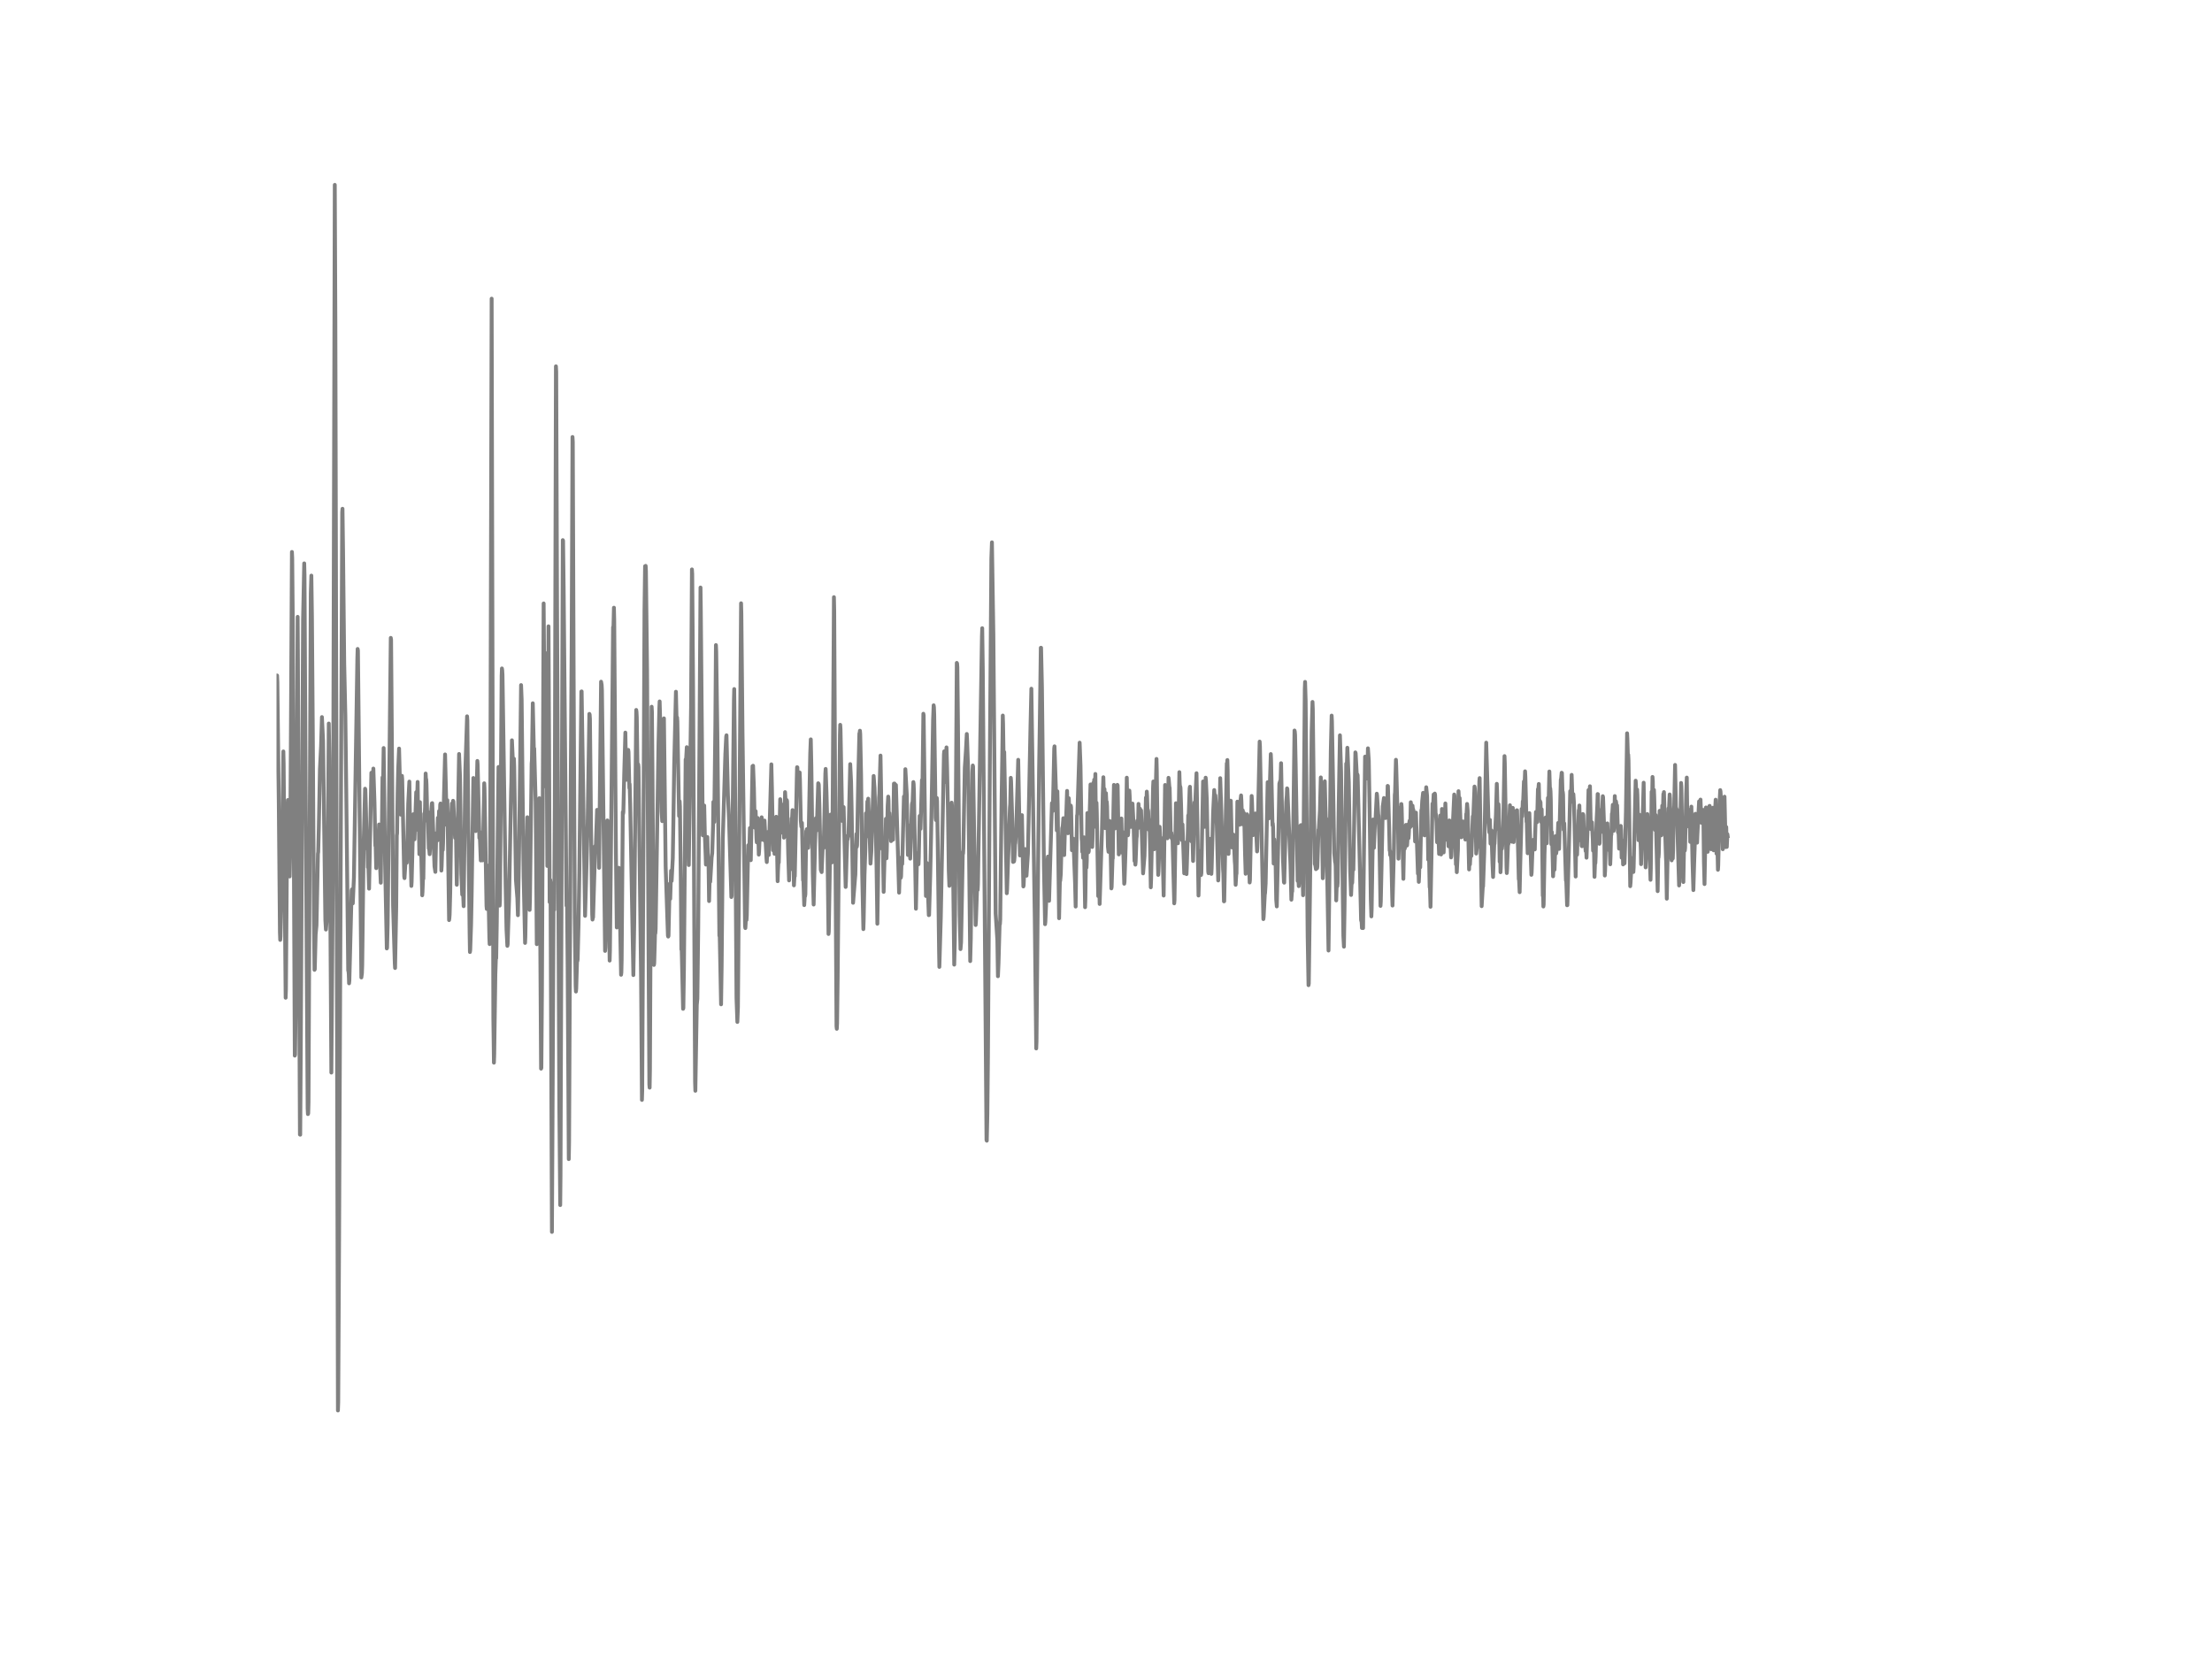 <?xml version="1.0" encoding="utf-8" standalone="no"?>
<!DOCTYPE svg PUBLIC "-//W3C//DTD SVG 1.1//EN"
  "http://www.w3.org/Graphics/SVG/1.1/DTD/svg11.dtd">
<!-- Created with matplotlib (http://matplotlib.org/) -->
<svg height="432pt" version="1.1" viewBox="0 0 576 432" width="576pt" xmlns="http://www.w3.org/2000/svg" xmlns:xlink="http://www.w3.org/1999/xlink">
 <defs>
  <style type="text/css">
*{stroke-linecap:butt;stroke-linejoin:round;}
  </style>
 </defs>
 <g id="figure_1">
  <g id="patch_1">
   <path d="
M0 432
L576 432
L576 0
L0 0
z
" style="fill:#ffffff;"/>
  </g>
  <g id="axes_1">
   <g id="line2d_1">
    <path clip-path="url(#p7ff5b81e1d)" d="
M72 179.353
L72.074 177.026
L72.149 175.892
L72.223 177.643
L72.595 208.891
L72.893 242.765
L72.967 244.752
L73.042 243.883
L73.414 226.729
L73.562 216.004
L73.786 195.671
L73.86 198.845
L74.381 259.809
L74.455 257.643
L74.678 228.02
L74.902 209.812
L74.976 208.32
L75.199 220.071
L75.422 228.227
L75.571 221.021
L75.72 197.014
L76.018 143.728
L76.092 145.346
L76.241 162.275
L76.762 274.883
L76.836 274.618
L76.985 262.332
L77.506 160.622
L77.58 171.831
L77.878 247.241
L78.101 295.435
L78.175 295.481
L78.324 271.945
L78.919 161.307
L79.217 146.7
L79.291 149.62
L79.589 204.841
L80.11 288.603
L80.184 290.107
L80.258 289.922
L80.333 287.088
L80.556 237.996
L80.928 154.505
L81.077 149.885
L81.226 160.443
L81.449 190.603
L81.746 238.71
L81.895 252.551
L81.97 252.407
L82.193 243.324
L82.416 240.911
L82.788 222.306
L82.862 221.868
L83.011 215.837
L83.309 200.32
L83.606 194.324
L83.83 186.726
L84.127 192.895
L84.722 239.591
L84.871 242.057
L85.169 238.393
L85.318 228.1
L85.615 188.402
L85.764 197.411
L86.285 279.301
L86.731 221.505
L87.178 48.141
L87.326 82.683
L87.996 367.291
L88.07 365.148
L88.294 322.95
L89.112 133.4
L89.186 132.479
L89.335 143.895
L89.633 172.741
L89.93 186.329
L90.154 205.049
L90.674 252.724
L90.749 252.886
L90.823 253.727
L90.898 256.059
L90.972 255.385
L91.567 231.936
L91.642 231.585
L91.865 235.237
L92.162 228.492
L93.055 171.416
L93.13 168.985
L93.204 169.412
L94.097 254.533
L94.246 253.433
L94.32 251.325
L94.692 219.771
L94.99 208.441
L95.064 205.377
L95.138 205.619
L95.287 210.895
L95.51 220.987
L95.659 218.614
L95.808 225.831
L95.882 224.95
L95.957 226.516
L96.106 231.407
L96.701 201.23
L96.775 203.142
L96.85 202.221
L96.924 201.115
L97.073 203.689
L97.222 200.135
L97.519 209.029
L97.742 220.238
L97.817 220.117
L97.966 226.067
L98.114 218.591
L98.189 218.735
L98.338 220.14
L98.412 220.007
L98.486 220.641
L98.71 214.691
L98.784 216.575
L99.007 226.413
L99.156 229.863
L99.305 215.831
L99.379 217.381
L99.454 215.348
L99.602 202.434
L99.677 205.377
L99.751 204.502
L99.9 194.784
L100.272 224.316
L100.718 246.976
L100.793 246.861
L100.942 240.813
L101.76 166.1
L101.834 166.555
L102.132 204.375
L102.355 235.75
L102.802 250.8
L102.876 252.068
L103.174 236.268
L103.322 217.583
L103.397 216.983
L103.546 206.575
L103.694 200.176
L103.918 194.923
L104.215 206.535
L104.364 212.134
L104.662 202.025
L104.736 202.877
L105.257 228.164
L105.331 228.665
L105.629 223.751
L105.703 223.291
L105.778 223.406
L105.926 224.656
L106.075 219.368
L106.298 209.288
L106.596 203.522
L106.745 213.032
L106.968 224.466
L107.117 230.698
L107.191 229.667
L107.638 212.018
L107.712 212.934
L107.786 213.447
L107.935 218.556
L108.382 206.287
L108.456 206.201
L108.53 208.326
L108.605 208.257
L108.754 203.615
L108.902 216.2
L108.977 214.196
L109.051 213.527
L109.2 222.427
L109.349 208.873
L109.498 218.521
L109.572 218.326
L109.646 220.255
L109.944 233.14
L110.018 232.236
L110.167 228.227
L110.242 228.815
L110.465 211.869
L110.539 211.932
L110.614 211.869
L110.688 210.296
L110.837 201.42
L110.911 202.745
L110.986 202.929
L111.06 204.248
L111.283 213.787
L111.358 211.367
L111.432 211.915
L111.655 220.935
L111.73 220.687
L111.878 222.432
L111.953 221.401
L112.325 210.82
L112.474 209.173
L112.548 209.133
L113.143 225.589
L113.366 227.035
L113.59 216.983
L113.738 217.968
L113.813 218.066
L113.887 218.855
L114.036 212.951
L114.185 215.117
L114.334 211.206
L114.408 217.369
L114.482 214.939
L114.631 209.542
L114.706 209.231
L114.78 211.103
L114.929 226.695
L115.003 225.577
L115.226 218.544
L115.301 221.338
L115.375 219.541
L115.598 207.739
L115.896 196.449
L116.194 208.804
L116.342 214.847
L116.491 208.367
L116.938 239.591
L117.012 239.136
L117.086 238.146
L117.235 232.564
L117.533 211.851
L117.682 209.219
L117.756 212.606
L117.83 211.851
L117.979 208.522
L118.054 208.706
L118.202 212.289
L118.5 218.182
L118.574 217.007
L118.649 213.7
L118.723 215.826
L118.946 230.393
L119.542 196.334
L119.765 201.748
L119.914 211.702
L120.137 227.599
L120.36 232.956
L120.434 230.318
L120.509 230.577
L120.732 235.968
L121.178 200.498
L121.625 186.525
L121.699 187.631
L121.922 212.589
L122.294 243.428
L122.369 247.909
L122.443 247.379
L122.666 240.824
L122.815 233.163
L123.262 202.589
L123.336 202.935
L123.41 203.954
L123.857 216.413
L124.303 198.148
L124.378 199.116
L124.824 218.21
L124.898 216.54
L125.196 224.063
L125.27 223.913
L125.494 220.693
L125.642 224.039
L125.717 223.844
L126.089 203.966
L126.163 205.296
L126.684 235.847
L126.758 236.694
L127.056 225.41
L127.428 244.159
L127.502 245.841
L127.577 241.59
L127.726 193.776
L128.023 77.77
L128.172 143.186
L128.47 265.079
L128.618 276.715
L128.693 274.549
L128.99 253.709
L129.139 249.188
L129.214 249.527
L129.362 240.329
L129.809 199.715
L129.883 203.073
L130.106 235.824
L130.181 234.546
L130.404 207.716
L130.627 175.949
L130.702 174.06
L130.776 174.532
L130.85 175.753
L131.669 230.687
L131.892 241.982
L132.115 246.296
L132.19 245.922
L132.562 234.096
L133.082 206.189
L133.157 203.764
L133.306 192.768
L133.678 201.04
L133.752 200.107
L133.826 197.572
L133.901 199.744
L134.347 229.091
L134.719 233.895
L134.868 238.319
L135.166 221.367
L135.389 203.378
L135.686 178.391
L135.835 182.176
L136.058 203.471
L136.356 228.359
L136.728 245.536
L136.802 243.86
L137.323 212.807
L137.472 214.253
L137.546 217.007
L137.844 235.531
L137.918 236.942
L137.993 234.367
L138.439 198.857
L138.514 197.889
L138.737 183.132
L139.034 196.155
L139.109 194.9
L139.481 208.799
L139.778 245.858
L139.853 245.542
L140.374 208.119
L140.448 207.842
L140.894 278.276
L140.969 278.039
L141.118 258.237
L141.564 157.137
L141.936 204.749
L142.01 199.83
L142.234 170.114
L142.531 225.497
L142.606 217.83
L142.829 163.093
L142.978 194.422
L143.126 234.909
L143.201 234.396
L143.275 229.108
L143.35 229.984
L143.498 265.022
L143.722 320.79
L143.87 292.18
L144.168 229.938
L144.317 236.896
L144.466 210.02
L144.763 95.384
L144.838 96.784
L145.061 160.178
L145.656 288.765
L145.879 313.798
L145.954 306.119
L146.549 140.646
L146.623 140.767
L146.772 153.151
L147.516 235.83
L147.59 235.761
L147.665 235.456
L147.814 251.929
L148.111 301.828
L148.186 297.56
L148.334 264.78
L148.632 202.255
L148.855 169.446
L149.078 113.793
L149.153 115.078
L149.376 176.784
L149.674 238.952
L149.897 256.67
L149.971 258.196
L150.046 257.465
L150.269 249.89
L150.343 250.259
L150.418 249.85
L150.641 240.893
L150.864 227.023
L151.385 180.068
L151.459 180.045
L152.352 238.486
L152.426 235.882
L152.65 227.939
L153.022 214.714
L153.468 185.897
L153.542 186.058
L153.617 187.216
L153.914 216.223
L154.212 238.088
L154.286 239.453
L154.361 239.027
L154.435 238.912
L154.807 226.349
L154.956 220.342
L155.03 220.883
L155.105 221.972
L155.477 210.884
L155.626 215.601
L155.7 215.578
L155.774 216.31
L155.998 225.986
L156.518 177.51
L156.667 178.294
L156.742 179.711
L157.56 247.621
L157.634 246.74
L157.858 235.513
L158.155 213.637
L158.23 214.754
L158.75 250.138
L158.825 247.575
L159.271 202.871
L159.643 163.3
L159.718 164.47
L159.866 158.243
L159.941 161.446
L160.387 222.271
L160.61 241.51
L160.759 240.795
L160.908 234.217
L161.131 225.969
L161.206 226.58
L161.726 253.83
L161.801 253.231
L161.875 250.144
L162.173 211.448
L162.247 211.938
L162.322 211.454
L162.545 201.547
L162.842 190.764
L163.066 203.073
L163.214 199.991
L163.289 200.337
L163.363 201.696
L163.438 200.913
L163.586 195.268
L163.661 195.81
L163.884 205.216
L163.958 204.173
L164.107 209.628
L164.926 253.911
L165.149 240.559
L165.67 184.866
L165.744 185.35
L165.818 186.859
L166.042 203.488
L166.116 202.952
L166.19 199.035
L166.265 199.744
L166.934 254.556
L167.158 286.42
L167.232 284.03
L167.381 254.279
L167.827 159.009
L167.976 147.431
L168.05 148.261
L168.125 147.351
L168.199 148.635
L168.497 174.843
L168.869 244.971
L169.092 282.434
L169.166 283.223
L169.241 278.788
L169.687 184.025
L169.762 185.367
L169.91 202.088
L170.208 248.082
L170.282 251.267
L170.357 250.754
L170.506 245.605
L170.58 242.31
L170.654 243.042
L170.729 241.924
L171.473 193.586
L171.696 184.353
L171.77 182.648
L171.994 190.695
L172.291 211.344
L172.44 213.821
L172.886 187.06
L173.333 225.618
L173.928 243.658
L174.002 243.883
L174.077 243.698
L174.374 230.145
L174.523 234.056
L174.746 226.747
L174.821 227.351
L174.895 229.391
L175.193 223.435
L175.342 214.368
L175.565 198.995
L176.011 180.125
L176.234 189.894
L176.309 186.813
L176.383 187.826
L176.83 212.485
L176.978 208.649
L177.053 210.025
L177.276 228.596
L177.425 247.241
L177.499 246.561
L177.871 262.701
L177.946 262.499
L178.094 252.31
L178.541 197.757
L178.615 198.004
L178.69 197.255
L178.838 194.56
L179.136 209.628
L179.359 225.255
L179.954 184.123
L180.178 148.272
L180.252 149.465
L180.475 178.772
L180.996 281.743
L181.07 284.036
L181.442 261.681
L181.591 260.051
L181.814 241.515
L182.41 152.99
L182.484 158.439
L183.005 217.513
L183.079 216.857
L183.302 209.881
L183.377 209.76
L183.526 216.695
L183.749 222.749
L183.823 225.134
L183.898 224.414
L184.195 217.963
L184.344 224.212
L184.418 223.93
L184.493 224.264
L184.642 234.638
L184.79 228.97
L184.939 229.621
L185.311 223.256
L185.46 222.121
L185.683 215.111
L185.758 208.822
L185.832 208.966
L185.981 214.046
L186.278 188.725
L186.427 167.972
L186.502 169.659
L186.799 191.179
L187.32 243.658
L187.394 242.656
L187.766 261.526
L187.915 251.613
L188.213 218.435
L188.436 211.097
L188.882 196.311
L189.106 191.807
L189.18 191.467
L189.552 207.001
L189.85 213.718
L190.445 233.584
L190.519 233.261
L190.668 222.571
L191.114 182.256
L191.189 179.428
L191.338 194.099
L191.784 259.872
L192.007 266.116
L192.156 262.309
L192.974 157.091
L193.049 159.764
L193.346 190.597
L194.016 241.227
L194.09 241.671
L194.165 240.49
L194.239 237.305
L194.314 238.238
L194.388 239.58
L194.462 238.434
L194.834 220.1
L194.909 221.776
L195.058 223.769
L195.281 215.607
L195.355 216.517
L195.504 223.993
L195.95 199.508
L196.025 199.64
L196.099 199.398
L196.322 205.343
L196.546 215.526
L196.694 211.212
L196.769 211.229
L196.992 218.389
L197.066 219.345
L197.29 212.998
L197.364 213.504
L197.587 222.542
L197.662 221.712
L197.885 216.402
L198.034 217.012
L198.108 218.706
L198.182 218.337
L198.331 212.819
L198.48 217.3
L198.629 215.532
L198.852 218.769
L199.075 213.666
L199.596 223.648
L199.67 224.483
L200.042 216.609
L200.191 222.634
L200.861 199.03
L201.01 205.204
L201.307 221.407
L201.456 217.179
L201.679 222.34
L202.051 214.017
L202.126 212.675
L202.2 213.568
L202.498 229.465
L202.572 226.948
L202.721 223.97
L202.795 224.61
L203.167 208.107
L203.242 208.908
L203.39 216.828
L203.986 209.519
L204.134 218.13
L204.209 217.957
L204.432 206.264
L204.73 211.65
L204.878 208.343
L204.953 208.603
L205.25 222.398
L205.474 229.258
L205.697 218.118
L205.846 226.367
L205.994 217.83
L206.143 213.09
L206.218 214.029
L206.366 210.947
L206.515 219.253
L206.738 230.548
L206.887 227.945
L206.962 228.169
L207.259 213.798
L207.482 202.71
L207.557 199.778
L207.631 199.813
L207.78 204.605
L207.854 204.375
L208.003 203.378
L208.078 204.559
L208.226 201.149
L208.301 202.964
L208.524 213.654
L208.673 215.267
L208.822 214.282
L208.97 220.883
L209.119 229.229
L209.194 228.838
L209.417 235.692
L209.491 234.528
L209.566 232.818
L209.64 233.388
L209.714 232.829
L209.938 216.413
L210.012 216.701
L210.086 215.924
L210.161 216.01
L210.235 216.2
L210.458 220.774
L210.533 219.61
L210.979 196.294
L211.128 192.527
L211.277 199.623
L211.649 227.542
L211.872 235.542
L212.244 219.639
L212.467 213.038
L212.69 216.217
L212.839 211.062
L213.062 203.96
L213.137 204.041
L213.211 204.381
L213.36 209.38
L213.732 226.482
L213.955 227.092
L214.253 220.203
L214.402 220.612
L214.476 220.843
L214.625 214.668
L214.922 201.414
L214.997 200.222
L215.22 206.391
L215.369 212.076
L215.741 243.209
L215.815 242.581
L216.038 228.878
L216.262 212.122
L216.634 224.581
L216.708 224.109
L216.857 204.934
L217.154 155.501
L217.229 159.09
L217.526 218.596
L217.824 267.228
L217.898 267.902
L217.973 266.531
L218.122 254.936
L218.717 191.34
L218.791 188.742
L218.866 189.825
L219.312 213.758
L219.386 213.453
L219.684 210.169
L220.205 230.963
L220.279 229.523
L220.428 223.97
L220.651 217.675
L220.726 218.562
L220.8 217.738
L220.874 217.807
L220.949 217.738
L221.395 198.972
L221.618 203.603
L221.767 210.884
L222.139 235.087
L222.66 228.55
L222.734 227.755
L222.883 220.751
L223.032 217.156
L223.106 220.509
L223.181 220.065
L223.478 203.332
L223.776 191.012
L223.85 190.827
L223.925 190.274
L223.999 191.121
L224.222 201.858
L224.52 227.663
L224.818 241.942
L224.892 239.839
L225.115 227.835
L225.338 221.148
L225.487 211.782
L225.636 217.865
L225.71 214.651
L225.859 208.706
L225.934 209.323
L226.082 207.969
L226.529 219.904
L226.678 224.886
L226.901 221.678
L227.496 202.059
L227.719 205.158
L228.017 214.8
L228.24 224.852
L228.463 240.542
L228.612 231.032
L228.91 207.675
L228.984 206.754
L229.282 196.749
L229.43 205.556
L229.654 220.883
L229.728 221.119
L229.802 218.855
L229.877 219.581
L230.1 232.242
L230.398 220.699
L230.472 221.355
L230.546 221.309
L230.695 213.205
L230.844 223.504
L230.918 221.419
L231.142 209.951
L231.29 207.433
L231.365 208.464
L231.439 212.652
L231.514 212.295
L231.588 211.713
L232.034 219.023
L232.109 218.003
L232.258 216.816
L232.555 218.654
L232.778 204.052
L232.853 204.26
L232.927 204.029
L233.15 208.343
L233.299 204.409
L233.969 227.069
L234.118 232.449
L234.341 225.111
L234.564 228.567
L234.638 228.175
L234.787 223.222
L234.862 224.598
L234.936 224.99
L235.382 207.41
L235.457 207.364
L235.531 209.876
L235.606 208.24
L235.754 200.291
L236.126 206.955
L236.424 222.634
L236.796 214.979
L236.87 216.926
L237.019 223.596
L237.466 209.605
L237.54 209.063
L237.614 209.478
L237.838 203.649
L237.912 204.167
L237.986 206.068
L238.507 236.631
L238.656 229.195
L238.805 222.173
L238.954 225.14
L239.028 223.74
L239.102 223.907
L239.177 225.059
L239.251 223.331
L239.474 212.473
L239.698 215.82
L240.07 203.125
L240.144 204.208
L240.218 203.816
L240.442 185.856
L240.516 186.294
L240.665 198.35
L241.111 233.313
L241.334 224.713
L241.409 226.211
L241.855 238.307
L241.93 238.272
L242.227 228.025
L242.45 217.819
L242.971 187.504
L243.12 183.656
L243.194 184.14
L243.269 186.173
L243.641 212.975
L243.715 213.545
L243.79 213.464
L243.938 207.785
L244.013 208.574
L244.162 218.015
L244.534 247.598
L244.608 251.78
L244.98 239.004
L245.798 196.438
L245.873 195.643
L246.022 201.167
L246.096 203.643
L246.319 196.726
L246.468 194.617
L246.617 199.991
L246.84 210.728
L247.063 226.764
L247.212 230.669
L247.286 230.416
L247.435 225.497
L247.733 210.313
L247.807 209.006
L247.882 209.697
L248.254 232.305
L248.477 251.192
L248.626 245.138
L248.774 228.953
L249.146 172.62
L249.221 172.764
L249.295 173.691
L249.444 187.953
L249.89 238.025
L250.114 247.143
L250.262 245.38
L250.56 229.955
L250.709 221.816
L250.783 222.265
L250.858 220.791
L251.23 199.951
L251.527 195.464
L251.75 191.121
L251.825 192.642
L252.122 201.299
L252.643 250.271
L252.792 244.499
L253.238 200.683
L253.313 199.329
L253.387 199.646
L253.685 217.997
L254.057 240.87
L254.131 239.856
L254.429 231.222
L254.503 230.543
L254.578 231.746
L254.652 230.266
L255.694 165.783
L255.768 163.583
L255.917 174.308
L256.363 230.698
L256.884 296.863
L256.958 297.036
L257.107 290.072
L257.256 275.292
L257.777 195.107
L258.149 145.369
L258.298 141.222
L258.67 165.167
L259.265 237.863
L259.711 244.81
L259.86 254.21
L260.009 250.875
L260.306 240.277
L260.381 240.651
L260.455 239.465
L260.604 225.675
L260.827 207.174
L260.976 198.05
L261.125 186.323
L261.199 188.483
L261.348 198.384
L261.497 195.827
L262.166 232.599
L262.241 231.62
L262.464 225.076
L262.687 219.397
L262.985 210.29
L263.059 209.426
L263.208 202.543
L263.282 203.413
L263.58 213.326
L263.803 224.454
L263.878 224.126
L263.952 223.953
L264.026 224.351
L264.101 224.086
L264.175 223.239
L264.324 219.863
L264.398 219.552
L264.622 216.166
L265.142 197.849
L265.44 213.764
L265.589 222.761
L265.738 217.519
L265.812 217.554
L265.886 219.656
L265.961 218.199
L266.11 212.26
L266.482 230.831
L266.556 230.514
L266.928 221.102
L267.226 227.87
L267.3 228.037
L267.672 222.219
L268.342 189.007
L268.565 179.336
L269.458 239.396
L269.83 273.017
L269.904 271.22
L270.202 237.656
L270.574 200.614
L270.797 185.701
L271.02 168.68
L271.094 168.674
L271.318 178.8
L271.838 225.566
L272.136 240.663
L272.21 240.012
L272.508 232.858
L272.731 224.719
L272.88 223.049
L272.954 224.212
L273.178 234.575
L273.922 209.133
L274.145 211.183
L274.294 205.227
L274.517 194.882
L274.591 194.341
L275.038 208.176
L275.186 216.235
L275.335 206.057
L275.41 209.265
L275.782 239.108
L276.005 228.452
L276.079 229.356
L276.228 227.593
L276.377 221.632
L276.6 215.682
L276.749 215.054
L276.898 213.055
L277.121 222.657
L277.344 214.576
L277.493 216.719
L277.865 205.947
L278.014 212.341
L278.088 216.972
L278.162 216.788
L278.311 207.848
L278.386 209.495
L278.534 216.845
L278.609 215.451
L278.832 209.778
L278.906 210.204
L279.13 221.401
L279.204 220.67
L279.278 218.274
L279.353 219.282
L279.427 219.426
L279.502 218.4
L279.65 222.288
L279.948 230.024
L280.097 236.066
L280.246 224.736
L280.469 212.266
L280.543 212.162
L281.138 193.385
L281.362 199.421
L281.659 218.366
L281.734 219.138
L281.808 221.799
L281.882 221.591
L281.957 221.563
L282.031 223.377
L282.106 223.279
L282.254 218.038
L282.552 236.239
L282.626 234.177
L282.775 223.682
L282.85 224.46
L282.924 225.923
L282.998 224.183
L283.147 211.719
L283.222 212.157
L283.445 221.92
L283.519 221.649
L283.742 212.036
L283.966 204.271
L284.189 213.579
L284.412 220.549
L284.486 218.688
L284.71 203.845
L284.784 204.133
L284.858 204.185
L284.933 203.021
L285.082 206.304
L285.23 201.535
L285.379 215.359
L285.454 214.247
L285.528 209.04
L285.602 211.569
L285.974 233.342
L286.123 226.326
L286.198 227.801
L286.346 235.392
L286.942 216.563
L287.165 206.621
L287.314 202.388
L287.462 207.56
L287.611 205.481
L287.76 215.636
L287.834 214.789
L287.983 206.535
L288.132 209.951
L288.206 208.804
L288.281 210.008
L288.504 220.463
L288.653 221.816
L288.95 213.775
L289.025 214.144
L289.248 223.515
L289.397 231.343
L289.471 230.98
L289.694 223.631
L289.769 223.527
L289.918 211.684
L290.066 204.381
L290.29 213.32
L290.364 215.716
L290.438 215.307
L290.587 210.002
L290.736 212.001
L290.959 204.375
L291.034 204.553
L291.331 222.49
L291.48 220.774
L291.703 213.602
L291.778 217.531
L291.852 217.375
L292.001 213.13
L292.224 222.047
L292.298 218.654
L292.373 216.684
L292.745 230.122
L292.819 229.65
L293.117 220.474
L293.266 212.888
L293.414 202.503
L293.712 217.508
L293.786 216.793
L294.084 205.867
L294.158 207.203
L294.456 215.33
L294.53 215.209
L294.754 212.295
L294.902 209.248
L295.2 215.037
L295.423 224.212
L295.498 224.178
L295.572 223.965
L295.646 225.151
L295.721 224.345
L295.944 218.326
L296.018 217.778
L296.167 213.695
L296.242 215.797
L296.316 215.693
L296.465 209.334
L296.614 212.813
L296.688 214.703
L296.837 210.584
L296.911 210.791
L296.986 212.312
L297.134 211.028
L297.655 227.426
L298.027 222.87
L298.399 207.693
L298.474 208.678
L298.548 208.343
L298.622 206.137
L298.697 207.312
L298.846 211.817
L298.92 210.884
L298.994 211.287
L299.143 216.073
L299.292 213.499
L299.366 214.501
L299.664 231.055
L299.738 229.206
L300.036 215.359
L300.259 204.98
L300.334 203.499
L300.557 221.142
L301.152 197.624
L301.226 200.706
L301.524 224.673
L301.598 227.824
L301.673 226.862
L301.822 222.542
L301.97 215.302
L302.119 218.372
L302.194 218.279
L302.268 218.107
L302.491 221.638
L302.64 220.733
L302.789 223.648
L303.012 233.204
L303.384 204.404
L303.458 204.974
L303.607 207.693
L303.979 218.291
L304.054 217.404
L304.277 202.537
L304.351 203.05
L304.5 204.968
L304.574 205.078
L304.872 217.98
L305.021 216.891
L305.17 218.441
L305.244 217.819
L305.318 218.429
L305.765 235.231
L305.839 234.356
L306.211 209.161
L306.286 211.782
L306.36 212.911
L306.509 209.328
L306.732 219.587
L306.881 215.279
L307.104 201.069
L307.178 203.643
L307.253 204.951
L307.327 204.772
L307.402 205.181
L307.55 209.651
L307.774 218.781
L307.922 214.679
L308.369 227.421
L308.443 226.263
L308.666 219.65
L308.741 219.414
L308.964 227.622
L309.038 225.871
L309.336 215.872
L309.41 212.324
L309.485 212.404
L309.559 211.828
L309.782 205.314
L309.857 204.87
L310.08 211.2
L310.229 219.074
L310.303 218.533
L310.452 214.697
L310.675 224.201
L311.047 208.943
L311.122 210.342
L311.196 210.285
L311.419 204.755
L311.568 201.345
L311.717 209.369
L312.089 233.198
L312.386 221.638
L312.758 227.853
L312.833 227.34
L313.279 203.488
L313.354 204.525
L313.651 215.307
L313.949 202.503
L314.023 203.217
L314.246 208.251
L314.618 226.931
L314.693 227.38
L314.842 222.887
L315.065 218.423
L315.437 227.559
L315.511 226.079
L315.883 211.788
L316.181 205.723
L316.255 206.754
L316.33 208.176
L316.404 207.871
L316.478 207.111
L316.627 209.248
L316.85 214.921
L317.222 229.27
L317.297 227.144
L317.743 202.63
L318.041 211.471
L318.19 217.214
L318.264 217.801
L318.487 226.309
L318.562 227.455
L318.71 234.707
L318.785 234.69
L319.157 214.484
L319.454 198.805
L319.529 199.11
L319.603 197.906
L319.678 200.539
L319.901 222.363
L320.273 210.296
L320.347 210.25
L320.422 208.482
L320.496 208.516
L320.794 220.67
L320.868 220.353
L320.942 218.268
L321.017 219.915
L321.091 219.783
L321.166 217.335
L321.24 217.703
L321.538 224.322
L321.612 225.203
L321.761 230.404
L321.91 227.789
L321.984 227.495
L322.207 208.741
L322.282 209.415
L322.356 209.317
L322.43 210.031
L322.579 212.917
L322.654 212.26
L322.802 214.766
L323.026 208.395
L323.174 207.122
L323.249 208.326
L323.472 214.616
L323.621 211.028
L323.77 214.484
L323.918 211.707
L323.993 212.56
L324.216 222.611
L324.365 227.536
L324.514 222.49
L324.737 212.036
L324.811 212.877
L324.886 212.358
L324.96 213.245
L325.406 229.805
L325.481 229.189
L325.927 207.266
L326.002 208.372
L326.299 217.467
L326.374 216.695
L326.448 215.25
L326.522 216.511
L326.597 216.119
L326.746 213.263
L326.894 211.834
L327.341 221.718
L327.415 220.589
L327.936 196.443
L328.01 193.108
L328.085 194.289
L328.754 229.068
L328.903 235.744
L328.978 239.332
L329.052 238.791
L329.35 232.91
L329.424 232.512
L329.573 229.99
L330.094 203.678
L330.242 206.114
L330.391 213.124
L330.912 196.351
L330.986 197.935
L331.358 214.91
L331.433 214.42
L331.507 215.313
L331.656 224.869
L331.805 218.556
L331.954 220.768
L332.028 220.445
L332.102 221.292
L332.326 234.298
L332.474 236.032
L332.846 219.414
L333.144 204.052
L333.367 203.327
L333.442 203.822
L333.59 198.736
L333.814 210.302
L334.111 224.27
L334.334 229.742
L334.409 229.851
L334.93 208.879
L335.078 207.128
L335.153 205.285
L335.227 205.446
L336.046 225.284
L336.269 234.281
L336.418 232.115
L336.492 232.121
L336.79 213.424
L337.087 190.223
L337.162 190.499
L337.236 191.386
L337.385 198.92
L337.906 229.385
L338.054 228.164
L338.203 230.744
L338.278 229.684
L338.575 215.088
L338.65 215.284
L338.724 214.875
L338.873 218.153
L339.022 214.829
L339.17 226.505
L339.319 233.117
L339.542 206.834
L339.766 179.497
L339.84 177.568
L339.989 182.458
L340.212 208.603
L340.51 243.756
L340.733 256.537
L340.807 256.1
L341.179 227.023
L341.551 190.574
L341.774 182.781
L341.849 184.595
L342.072 204.144
L342.37 225.001
L342.444 224.921
L342.667 226.332
L342.742 225.514
L342.816 222.899
L342.89 223.913
L342.965 226.096
L343.039 225.664
L343.337 216.045
L343.411 215.999
L343.709 211.028
L343.932 202.439
L344.23 213.205
L344.453 228.694
L344.527 226.827
L344.676 220.774
L344.75 218.786
L344.974 203.436
L345.122 209.732
L345.271 214.173
L345.346 213.13
L345.941 247.517
L346.09 236.061
L346.536 195.504
L346.759 186.34
L346.834 187.775
L347.131 203.995
L347.429 222.029
L347.652 224.483
L347.726 224.529
L347.801 225.583
L347.95 234.471
L348.098 229.84
L348.173 230.491
L348.247 230.796
L348.322 229.938
L348.619 208.775
L348.768 199.663
L348.917 191.472
L349.214 200.93
L349.81 243.698
L349.958 246.509
L350.107 237.023
L350.554 198.839
L350.702 199.404
L350.851 194.71
L351.223 203.689
L351.595 226.891
L351.818 233.048
L351.967 229.736
L352.042 230.041
L352.116 229.857
L352.265 225.41
L352.339 225.819
L352.414 226.493
L352.786 204.818
L352.934 195.919
L353.009 196.138
L353.381 203.136
L353.455 201.65
L353.53 201.898
L354.05 223.607
L354.422 239.568
L354.571 240.133
L354.646 241.648
L354.72 240.957
L354.794 240.53
L354.943 241.665
L355.464 197.019
L355.538 199.047
L355.91 202.716
L356.059 200.93
L356.208 194.859
L356.357 197.014
L356.431 198.091
L356.654 211.218
L356.952 234.102
L357.101 238.63
L357.175 236.89
L357.547 213.407
L357.77 220.774
L357.919 216.932
L358.068 213.51
L358.142 214.253
L358.514 206.673
L358.589 207.232
L358.886 212.024
L358.961 212.445
L359.184 218.533
L359.482 235.894
L359.556 234.713
L359.928 217.439
L360.077 209.962
L360.374 207.796
L360.449 208.199
L360.746 213.021
L360.821 212.237
L360.97 208.073
L361.118 212.923
L361.193 212.237
L361.342 204.646
L361.416 204.703
L361.714 214.95
L361.862 221.453
L361.937 221.494
L362.011 222.669
L362.086 222.611
L362.16 222.052
L362.309 224.281
L362.532 233.636
L362.606 235.807
L362.978 220.848
L363.202 206.95
L363.276 206.402
L363.499 197.843
L363.574 199.502
L363.871 210.383
L363.946 210.78
L364.02 212.888
L364.169 223.607
L364.541 210.423
L364.615 210.302
L364.764 214.023
L364.913 209.363
L364.987 210.215
L365.434 228.849
L365.657 216.914
L365.731 217.358
L365.806 220.975
L365.88 219.852
L366.103 214.8
L366.326 220.203
L366.401 220.123
L366.475 219.12
L366.624 214.731
L366.773 218.279
L366.847 217.341
L366.996 214.086
L367.07 213.689
L367.219 215.394
L367.368 208.896
L367.442 209.588
L367.591 212.381
L367.666 212.26
L367.814 209.795
L367.889 210.515
L368.038 210.901
L368.186 215.146
L368.335 213.009
L368.484 219.109
L368.558 218.222
L368.707 211.598
L369.228 227.513
L369.302 226.608
L369.377 227.058
L369.451 229.644
L369.526 228.106
L369.674 222.288
L369.823 225.854
L370.121 210.947
L370.195 211.316
L370.344 208.557
L370.567 206.46
L370.716 206.644
L370.939 217.531
L371.162 208.626
L371.237 208.309
L371.386 204.997
L371.46 205.711
L371.609 207.272
L371.758 213.758
L371.906 223.867
L372.055 219.334
L372.278 231.038
L372.353 230.802
L372.502 236.124
L373.022 209.265
L373.097 210.371
L373.171 210.037
L373.32 206.875
L373.469 209.288
L373.618 206.639
L373.692 206.967
L373.841 212.093
L373.915 212.013
L374.064 214.15
L374.213 219.322
L374.287 218.573
L374.436 213.631
L374.585 218.239
L374.734 222.363
L374.957 215.14
L375.031 212.364
L375.254 222.502
L375.478 210.653
L375.552 211.753
L375.775 214.559
L375.924 221.972
L376.073 217.842
L376.37 209.213
L376.594 215.808
L376.668 214.927
L376.817 218.706
L376.891 218.648
L377.04 213.971
L377.189 220.376
L377.263 219.858
L377.412 213.637
L377.858 223.268
L377.933 222.928
L378.677 206.886
L378.751 207.289
L379.123 225.082
L379.272 224.742
L379.346 227.115
L379.644 221.24
L379.793 206.022
L379.867 207.537
L379.942 212.445
L380.09 207.796
L380.462 218.026
L380.537 218.003
L380.611 217.968
L380.76 213.873
L380.834 214.386
L380.909 214.662
L380.983 214.017
L381.058 214.34
L381.132 213.948
L381.206 214.115
L381.355 216.436
L381.43 216.615
L381.578 218.619
L381.802 211.972
L381.876 212.064
L382.025 209.34
L382.174 211.062
L382.322 216.724
L382.546 226.407
L382.62 224.477
L382.694 224.857
L382.769 225.111
L382.992 220.854
L383.066 221.321
L383.141 222.887
L383.513 212.554
L383.587 212.854
L383.662 212.272
L383.959 204.818
L384.034 205.25
L384.108 206.443
L384.406 222.271
L384.554 220.866
L384.703 218.971
L384.778 220.514
L385.224 203.413
L385.298 202.612
L385.522 217.525
L385.819 235.968
L386.117 230.871
L386.191 230.842
L386.489 222.047
L387.01 193.379
L387.605 213.902
L387.828 216.776
L387.902 215.762
L387.977 213.504
L388.126 219.685
L388.2 219.362
L388.349 216.229
L388.646 225.065
L388.795 228.365
L388.944 223.924
L389.093 219.91
L389.167 219.731
L389.539 212.185
L389.762 204.104
L389.837 206.149
L390.06 215.855
L390.209 209.415
L390.283 211.028
L390.506 224.385
L390.581 222.542
L390.655 223.4
L390.73 227.127
L390.804 225.693
L390.953 217.876
L391.027 218.521
L391.102 221.01
L391.176 220.278
L391.474 213.084
L391.771 196.887
L391.846 198.649
L392.292 225.894
L392.366 227.346
L392.441 226.343
L392.664 220.146
L392.813 219.668
L393.185 209.68
L393.334 213.389
L393.408 214.8
L393.557 212.145
L393.706 219.19
L393.929 210.371
L394.152 219.276
L394.375 214.8
L394.45 215.872
L394.524 215.849
L394.673 211.252
L394.822 214.564
L394.896 214.317
L394.97 210.987
L395.045 210.993
L395.491 228.953
L395.566 229.143
L395.714 232.328
L395.863 225.272
L396.161 214.196
L396.235 210.636
L396.31 212.139
L396.384 212.594
L396.533 208.649
L396.607 209.288
L396.83 203.476
L396.905 205.884
L396.979 204.807
L397.128 200.844
L397.202 202.255
L397.5 214
L397.574 214.011
L397.798 222.179
L397.872 221.24
L397.946 220.785
L398.021 221.442
L398.095 219.224
L398.244 211.742
L398.765 227.807
L398.839 227.225
L399.137 218.769
L399.211 220.013
L399.36 218.66
L399.583 220.618
L399.658 221.194
L399.806 215.601
L399.955 211.437
L400.03 213.188
L400.104 212.56
L400.253 214.092
L400.476 205.487
L400.55 205.959
L400.699 204.139
L400.848 210.285
L400.922 210.164
L400.997 208.557
L401.071 209.081
L401.146 208.902
L401.294 214.017
L401.369 213.28
L401.443 210.728
L401.518 213.913
L401.741 233.255
L401.815 232.305
L401.89 236.049
L401.964 235.559
L402.187 222.369
L402.485 212.871
L402.559 213.222
L402.782 219.587
L403.006 211.091
L403.08 207.75
L403.154 208.038
L403.229 210.089
L403.378 203.799
L403.452 200.89
L403.601 205.694
L403.675 205.273
L403.75 206.039
L403.824 208.234
L403.973 219.84
L404.047 218.464
L404.122 216.701
L404.345 224.806
L404.419 228.192
L404.494 226.827
L404.642 218.527
L404.791 226.47
L405.089 217.721
L405.163 218.671
L405.238 222.219
L405.312 221.638
L405.684 216.252
L405.758 214.276
L405.833 215.014
L405.982 221.062
L406.428 202.998
L406.502 202.866
L406.651 201.218
L406.726 201.287
L406.874 206.437
L406.949 206.23
L407.023 206.955
L407.172 216.073
L407.246 215.739
L407.321 214.391
L407.767 229.298
L407.842 229.033
L408.065 235.727
L408.139 235.703
L408.511 221.851
L408.883 206.011
L409.032 208.649
L409.106 207.145
L409.255 201.766
L409.478 208.781
L409.702 206.788
L409.85 209
L409.999 214.374
L410.297 228.25
L410.446 218.579
L410.52 219.143
L410.669 222.571
L410.818 216.863
L410.892 217.185
L410.966 216.638
L411.115 210.97
L411.19 211.131
L411.264 209.749
L411.487 218.838
L411.636 213.286
L411.859 220.238
L411.934 220.359
L412.082 215.302
L412.157 211.978
L412.231 212.001
L412.306 212.295
L412.529 220.226
L412.603 219.27
L412.678 219.034
L412.901 221.62
L412.975 221.557
L413.05 221.338
L413.124 223.343
L413.422 215.135
L413.645 205.723
L413.794 208.608
L414.017 204.738
L414.24 215.895
L414.314 214.87
L414.389 214.985
L414.463 215.895
L414.538 214.121
L414.761 218.637
L414.835 221.522
L414.91 221.234
L414.984 219.575
L415.058 220.411
L415.207 228.331
L415.356 224.103
L415.43 224.759
L415.505 223.008
L415.728 214.196
L415.951 209.386
L416.026 206.765
L416.1 206.806
L416.249 218.124
L416.323 217.024
L416.398 215.831
L416.472 219.725
L416.546 219.564
L416.77 210.964
L416.918 216.684
L417.365 207.324
L417.439 207.618
L417.662 213.977
L417.737 215.083
L417.886 227.985
L417.96 226.775
L418.258 216.494
L418.332 215.446
L418.406 218.02
L418.481 216.753
L418.555 214.409
L418.778 220.013
L418.927 219.558
L419.076 221.511
L419.15 220.163
L419.299 225.059
L419.374 223.25
L419.522 217.168
L419.597 217.346
L419.746 211.88
L419.82 211.903
L419.969 209.57
L420.192 216.356
L420.266 215.734
L420.415 210.434
L420.49 207.295
L420.638 213.418
L420.787 208.643
L420.862 209.046
L420.936 211.615
L421.01 211.54
L421.085 209.709
L421.308 216.684
L421.382 216.88
L421.457 216.24
L421.606 220.981
L421.68 220.18
L421.754 220.463
L421.829 219.996
L422.052 215.071
L422.126 216.079
L422.275 223.343
L422.424 218.832
L422.498 218.959
L422.647 225.094
L422.796 223.049
L423.019 224.823
L423.168 220.393
L423.391 211.31
L423.689 190.948
L423.763 192.331
L423.912 197.186
L423.986 196.512
L424.061 198.056
L424.507 230.761
L424.582 229.961
L424.805 226.055
L424.954 223.452
L425.028 223.7
L425.326 227.063
L425.4 225.894
L425.921 203.286
L425.995 204.242
L426.144 211.321
L426.293 205.584
L426.367 206.967
L426.665 218.792
L426.739 218.602
L426.888 212.139
L426.962 212.848
L427.26 221.142
L427.334 225.03
L427.558 215.365
L427.632 216.258
L427.706 214.881
L428.004 203.81
L428.227 220.941
L428.302 218.654
L428.376 218.798
L428.525 225.865
L428.599 224.045
L428.822 219.472
L428.971 211.978
L429.194 216.079
L429.269 215.33
L429.418 217.312
L429.79 229.108
L429.864 226.263
L430.087 206.16
L430.162 208.257
L430.236 206.8
L430.31 202.313
L430.385 203.321
L430.534 211.097
L430.682 205.688
L430.757 207.508
L430.98 216.131
L431.129 212.237
L431.203 213.936
L431.65 232.057
L431.798 223.164
L431.873 223.302
L431.947 222.242
L432.17 211.131
L432.319 214.622
L432.394 213.113
L432.468 213.251
L432.617 217.519
L432.691 217.179
L432.84 209.783
L432.989 212.468
L433.138 206.759
L433.212 207.456
L433.286 206.253
L433.807 223.147
L433.882 224.8
L434.03 234.022
L434.477 210.492
L434.626 210.336
L434.774 206.875
L434.849 207.94
L435.221 223.544
L435.295 224.039
L435.518 221.05
L435.593 223.544
L435.667 221.442
L435.816 211.028
L435.89 211.045
L435.965 209.766
L436.188 199.179
L436.411 210.198
L436.486 210.394
L436.56 211.759
L436.634 210.774
L437.23 230.577
L437.304 229.598
L437.75 203.879
L437.825 204.841
L437.974 213.314
L438.197 225.266
L438.271 226.027
L438.346 229.679
L438.569 217.462
L438.718 221.499
L438.792 220.802
L439.09 206.575
L439.238 202.474
L439.387 214.207
L439.462 213.044
L439.536 210.866
L439.61 211.229
L439.759 215.25
L439.834 215.123
L439.908 210.895
L439.982 211.229
L440.131 219.224
L440.28 213.81
L440.429 210.043
L440.726 224.345
L440.95 231.781
L441.173 224.195
L441.322 219.708
L441.47 211.903
L441.619 212.272
L441.694 212.825
L441.917 219.431
L441.991 217.479
L442.438 208.672
L442.512 209.582
L442.586 212.589
L442.81 208.211
L443.033 214.259
L443.107 212.185
L443.182 212.208
L443.479 210.889
L443.554 212.024
L443.702 224.448
L443.851 230.214
L444.223 210.262
L444.298 212.041
L444.67 221.816
L444.818 220.163
L445.116 209.899
L445.19 209.847
L445.562 221.136
L445.786 211.817
L445.86 213.343
L446.009 210.342
L446.232 221.424
L446.381 219.743
L446.604 211.189
L446.753 208.24
L446.976 222.283
L447.05 221.505
L447.125 219.794
L447.199 219.984
L447.348 226.493
L447.422 225.416
L447.794 208.539
L447.943 205.74
L448.018 206.114
L448.092 207.405
L448.315 217.853
L448.39 214.518
L448.464 214.973
L448.613 221.142
L448.836 215.135
L449.059 207.456
L449.357 220.578
L449.431 215.336
L449.506 215.353
L449.654 220.537
L449.803 217.208
L449.878 217.744
L449.878 217.744" style="fill:none;stroke:#808080;stroke-linecap:square;"/>
   </g>
  </g>
 </g>
 <defs>
  <clipPath id="p7ff5b81e1d">
   <rect height="345.6" width="446.4" x="72.0" y="43.2"/>
  </clipPath>
 </defs>
</svg>
